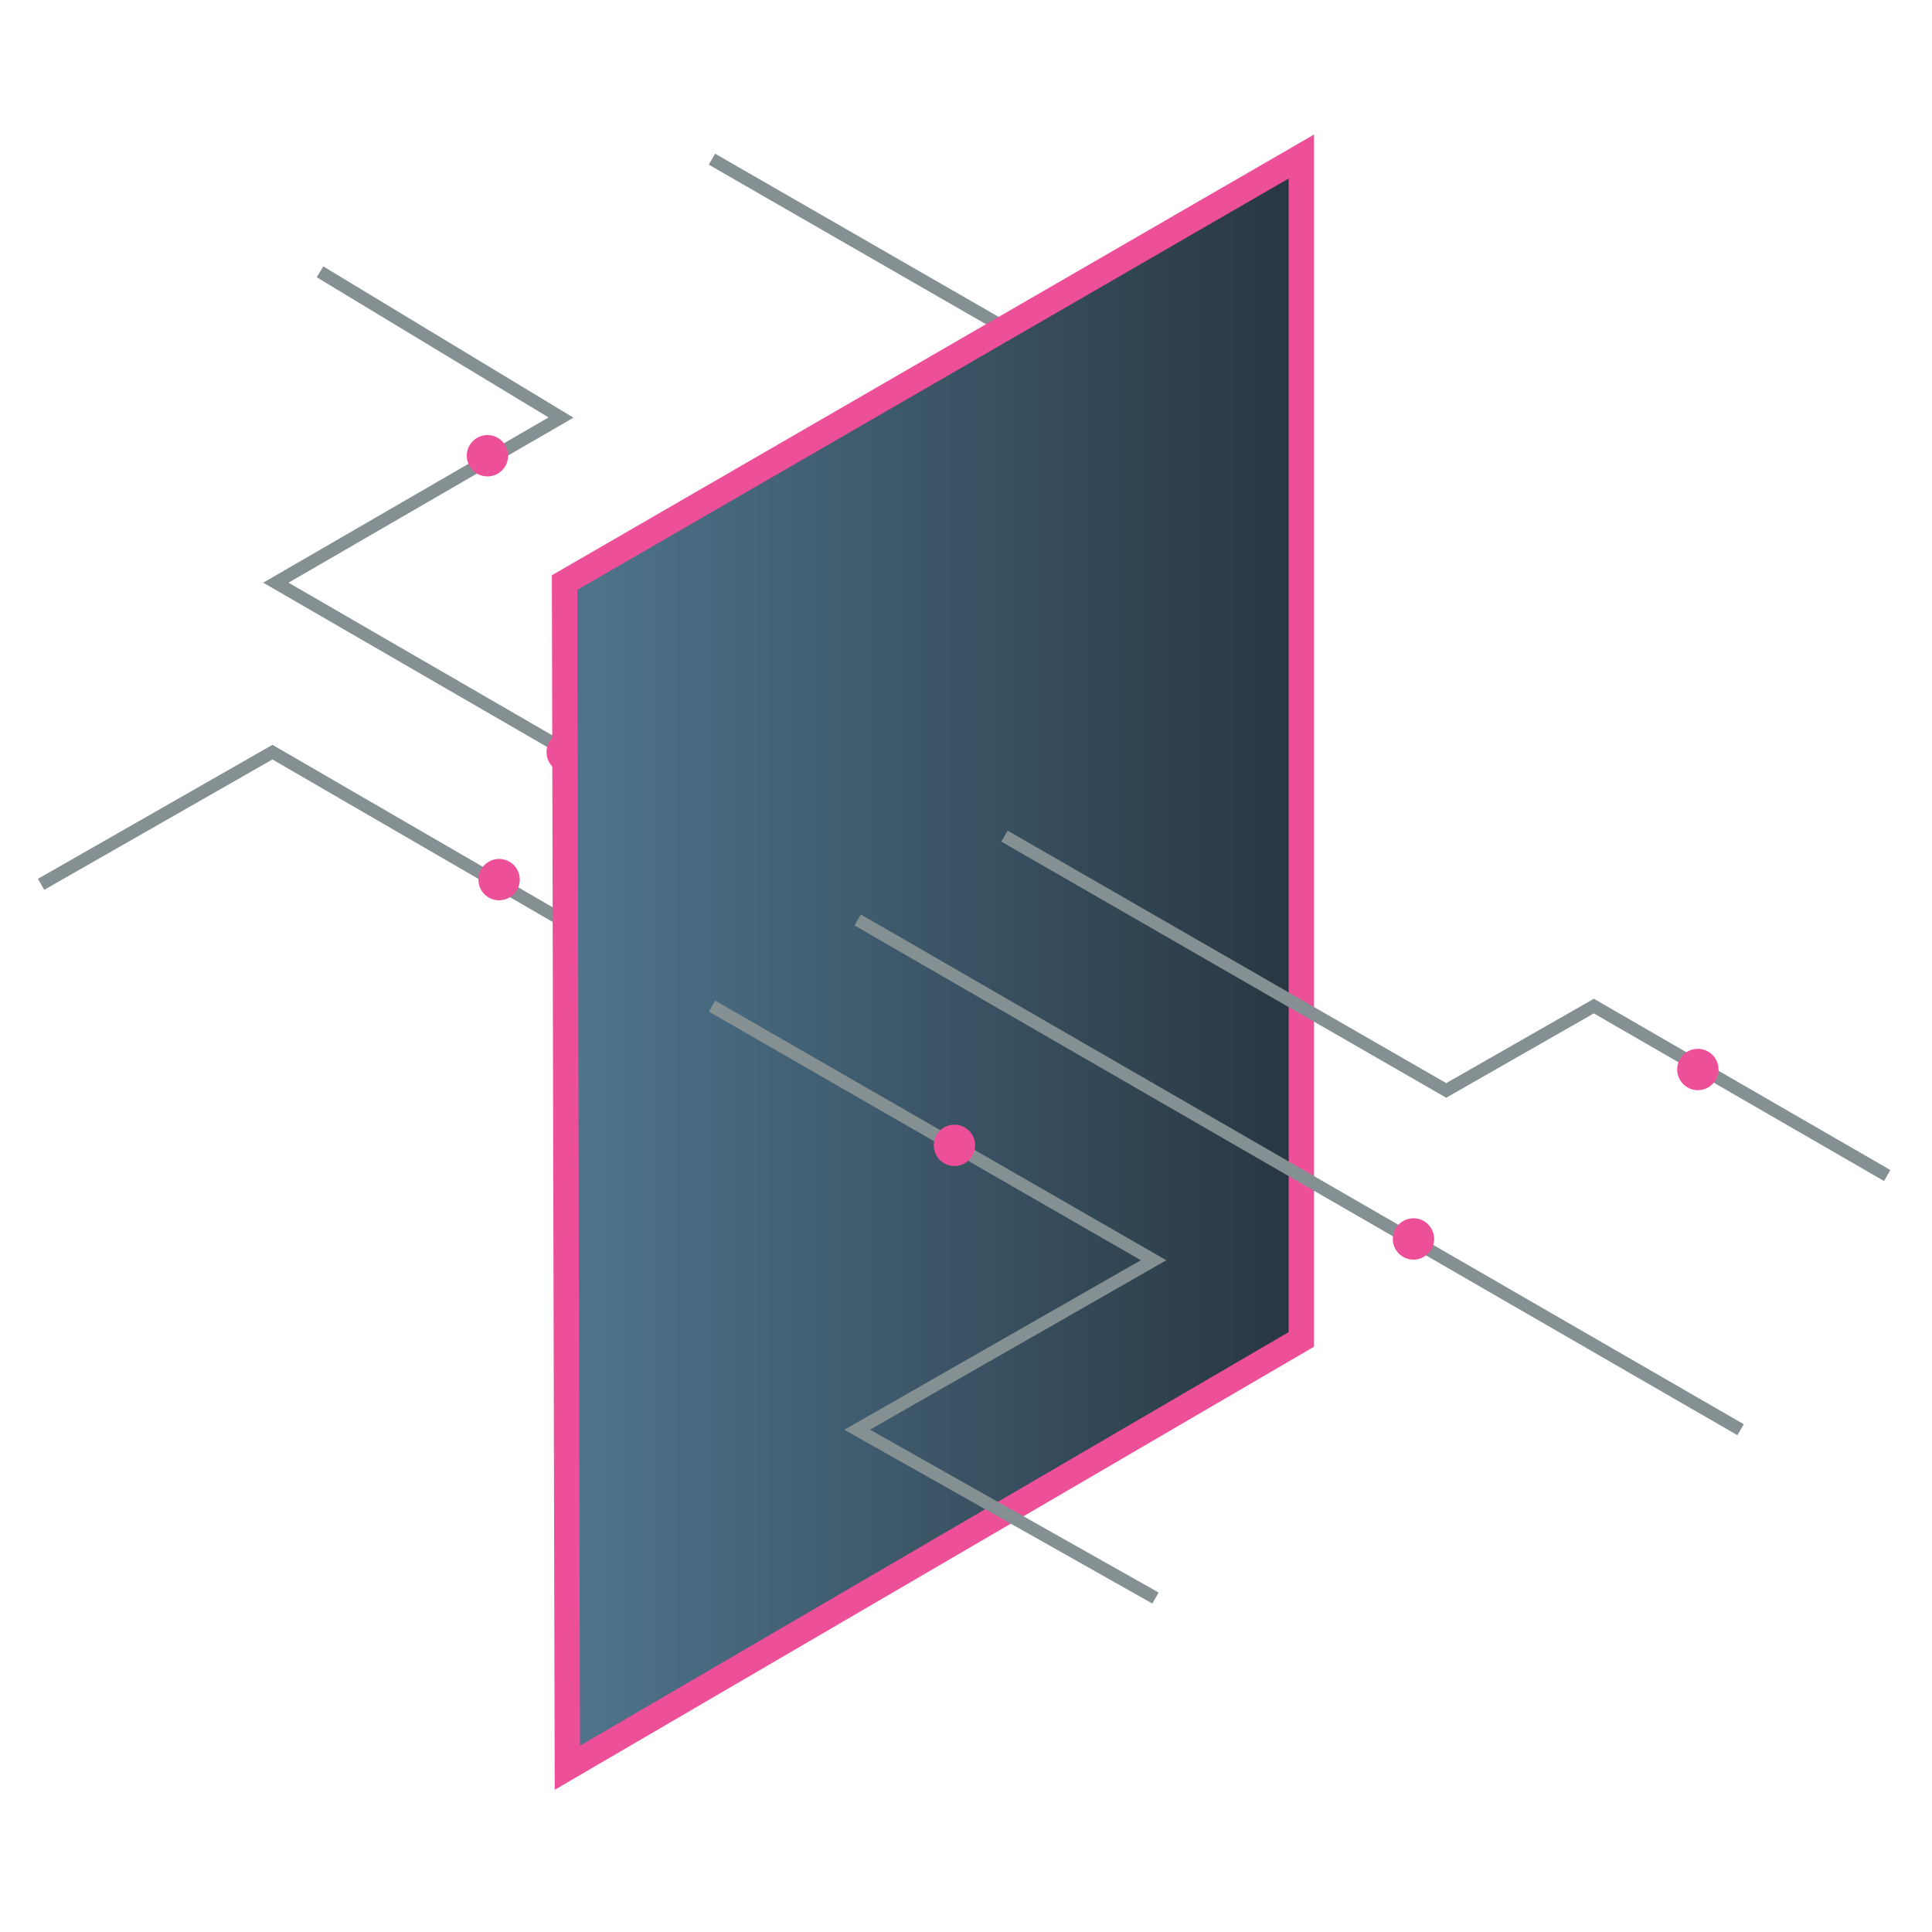<svg xmlns="http://www.w3.org/2000/svg" xmlns:xlink="http://www.w3.org/1999/xlink" viewBox="0 0 152.32 152.32">
  <defs>
    <linearGradient id="linear-gradient" x1="44.51" y1="75.86" x2="102.6" y2="75.86" gradientUnits="userSpaceOnUse">
      <stop offset="0" stop-color="#4f758d"/>
      <stop offset="1" stop-color="#283641"/>
    </linearGradient>
  </defs>
  <g style="isolation: isolate">
    <g id="Layer_1" data-name="Layer 1">
      <polyline points="3.24 69.72 21.48 59.3 56.13 79.39" style="fill: none;stroke: #859092;stroke-miterlimit: 10"/>
      <polyline points="79.27 65.92 56.04 52.66 90.88 32.55 56.13 12.55" style="fill: none;stroke: #859092;stroke-miterlimit: 10"/>
      <polyline points="25.23 21.43 44.23 32.92 21.75 45.94 67.7 72.53" style="fill: none;stroke: #859092;stroke-miterlimit: 10"/>
      <circle cx="39.35" cy="69.35" r="1.63" style="fill: #ee4f99"/>
      <circle cx="44.72" cy="59.3" r="1.63" style="fill: #ee4f99"/>
      <circle cx="38.43" cy="35.93" r="1.63" style="fill: #ee4f99"/>
      <circle cx="84.72" cy="36.52" r="1.63" style="fill: #ee4f99"/>
      <polygon points="44.73 139.37 44.51 45.93 102.6 12.34 102.6 105.6 44.73 139.37" style="mix-blend-mode: multiply;fill: url(#linear-gradient)"/>
      <polygon points="44.73 139.37 44.51 45.93 102.6 12.34 102.6 105.6 44.73 139.37" style="fill: none;stroke: #ee4f99;stroke-miterlimit: 10;stroke-width: 2px"/>
      <polyline points="56.13 79.32 90.95 99.36 67.58 112.72 91.1 125.99" style="fill: none;stroke: #859092;stroke-miterlimit: 10"/>
      <polyline points="79.19 65.92 114.02 85.97 125.66 79.32 148.79 92.68" style="fill: none;stroke: #859092;stroke-miterlimit: 10"/>
      <line x1="67.62" y1="72.53" x2="137.23" y2="112.72" style="fill: none;stroke: #859092;stroke-miterlimit: 10"/>
      <circle cx="75.25" cy="90.3" r="1.63" style="fill: #ee4f99"/>
      <circle cx="111.44" cy="97.68" r="1.63" style="fill: #ee4f99"/>
      <circle cx="133.86" cy="84.32" r="1.63" style="fill: #ee4f99"/>
    </g>
  </g>
</svg>
